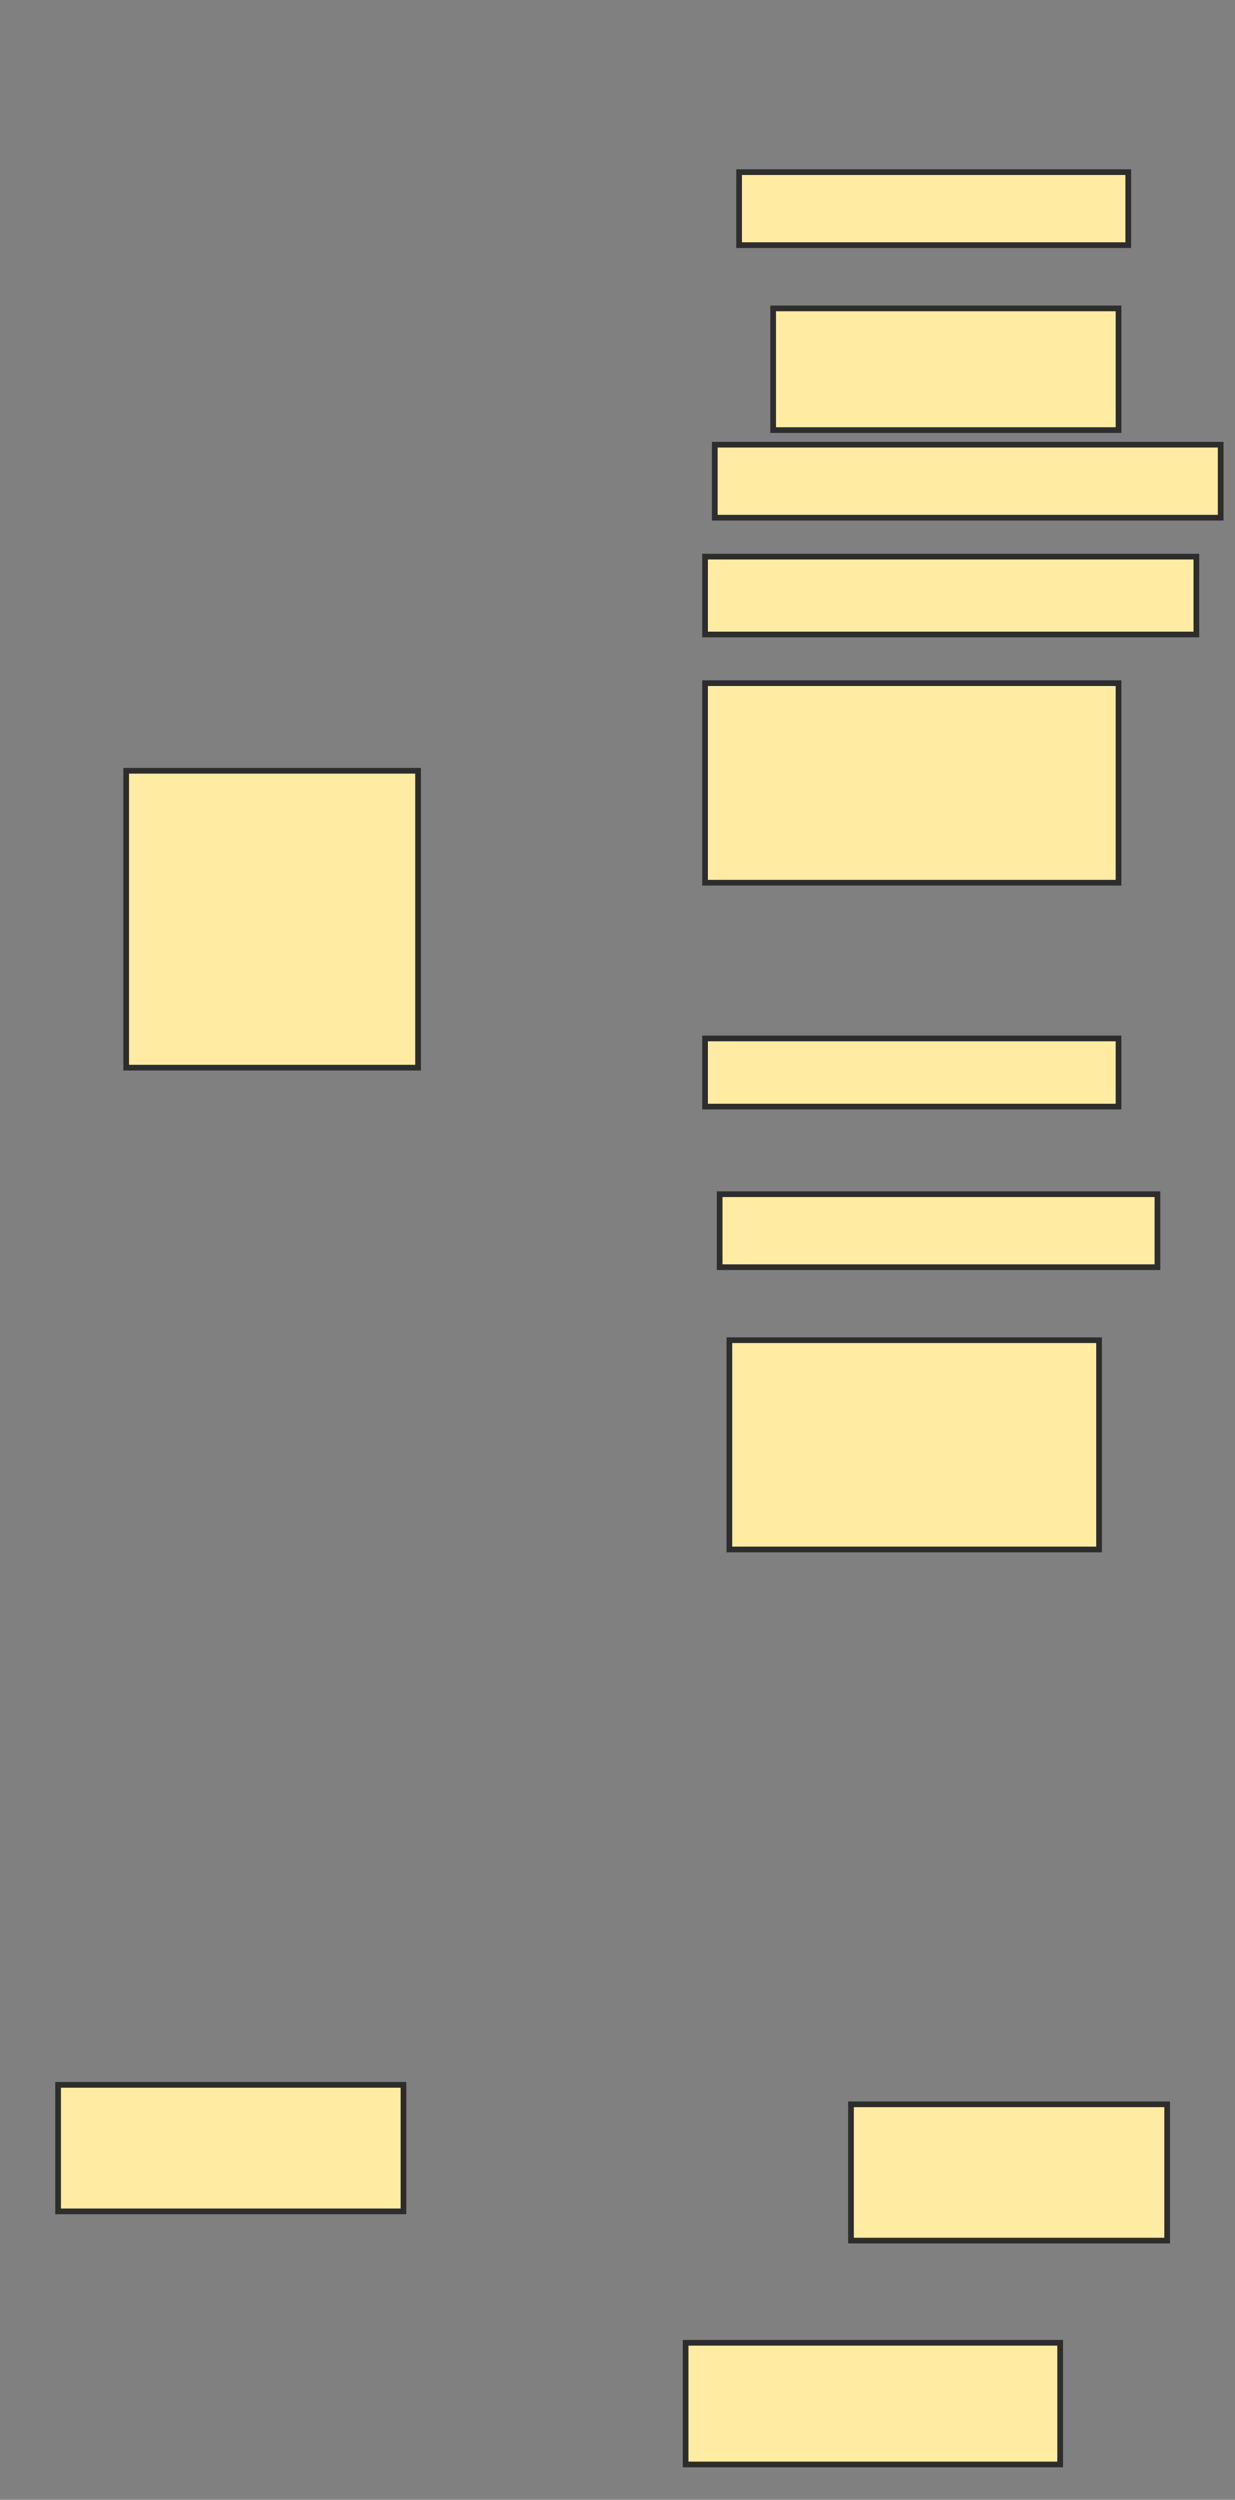 <svg xmlns="http://www.w3.org/2000/svg" width="217" height="439">
 <rect width="100%" height="100%" fill="#808080" stroke="none"/>
 <!-- Created with Image Occlusion Enhanced -->
 <g>
  <title>Labels</title>
 </g>
 <g>
  <title>Masks</title>
  <rect id="aed94c88f879474c8acd8764a289ae21-ao-1" height="52.137" width="51.282" y="135.359" x="22.175" stroke="#2D2D2D" fill="#FFEBA2"/>
  <rect id="aed94c88f879474c8acd8764a289ae21-ao-2" height="22.222" width="60.684" y="366.128" x="10.209" stroke="#2D2D2D" fill="#FFEBA2"/>
  <rect id="aed94c88f879474c8acd8764a289ae21-ao-3" height="12.821" width="68.376" y="30.231" x="129.868" stroke="#2D2D2D" fill="#FFEBA2"/>
  <rect id="aed94c88f879474c8acd8764a289ae21-ao-4" height="21.368" width="60.684" y="54.162" x="135.85" stroke="#2D2D2D" fill="#FFEBA2"/>
  <rect id="aed94c88f879474c8acd8764a289ae21-ao-5" height="12.821" width="88.889" y="78.094" x="125.594" stroke="#2D2D2D" fill="#FFEBA2"/>
  <rect id="aed94c88f879474c8acd8764a289ae21-ao-6" height="13.675" width="86.325" y="97.752" x="123.885" stroke="#2D2D2D" fill="#FFEBA2"/>
  <rect id="aed94c88f879474c8acd8764a289ae21-ao-7" height="35.043" width="72.65" y="119.974" x="123.885" stroke="#2D2D2D" fill="#FFEBA2"/>
  <rect id="aed94c88f879474c8acd8764a289ae21-ao-8" height="11.966" width="72.65" y="182.368" x="123.885" stroke="#2D2D2D" fill="#FFEBA2"/>
  <rect id="aed94c88f879474c8acd8764a289ae21-ao-9" height="12.821" width="76.923" y="209.718" x="126.449" stroke="#2D2D2D" fill="#FFEBA2"/>
  <rect id="aed94c88f879474c8acd8764a289ae21-ao-10" height="36.752" width="64.957" y="235.359" x="128.158" stroke="#2D2D2D" fill="#FFEBA2"/>
  
  <rect id="aed94c88f879474c8acd8764a289ae21-ao-12" height="23.932" width="55.556" y="369.547" x="149.526" stroke="#2D2D2D" fill="#FFEBA2"/>
  <rect id="aed94c88f879474c8acd8764a289ae21-ao-13" height="21.368" width="65.812" y="411.427" x="120.466" stroke="#2D2D2D" fill="#FFEBA2"/>
 </g>
</svg>